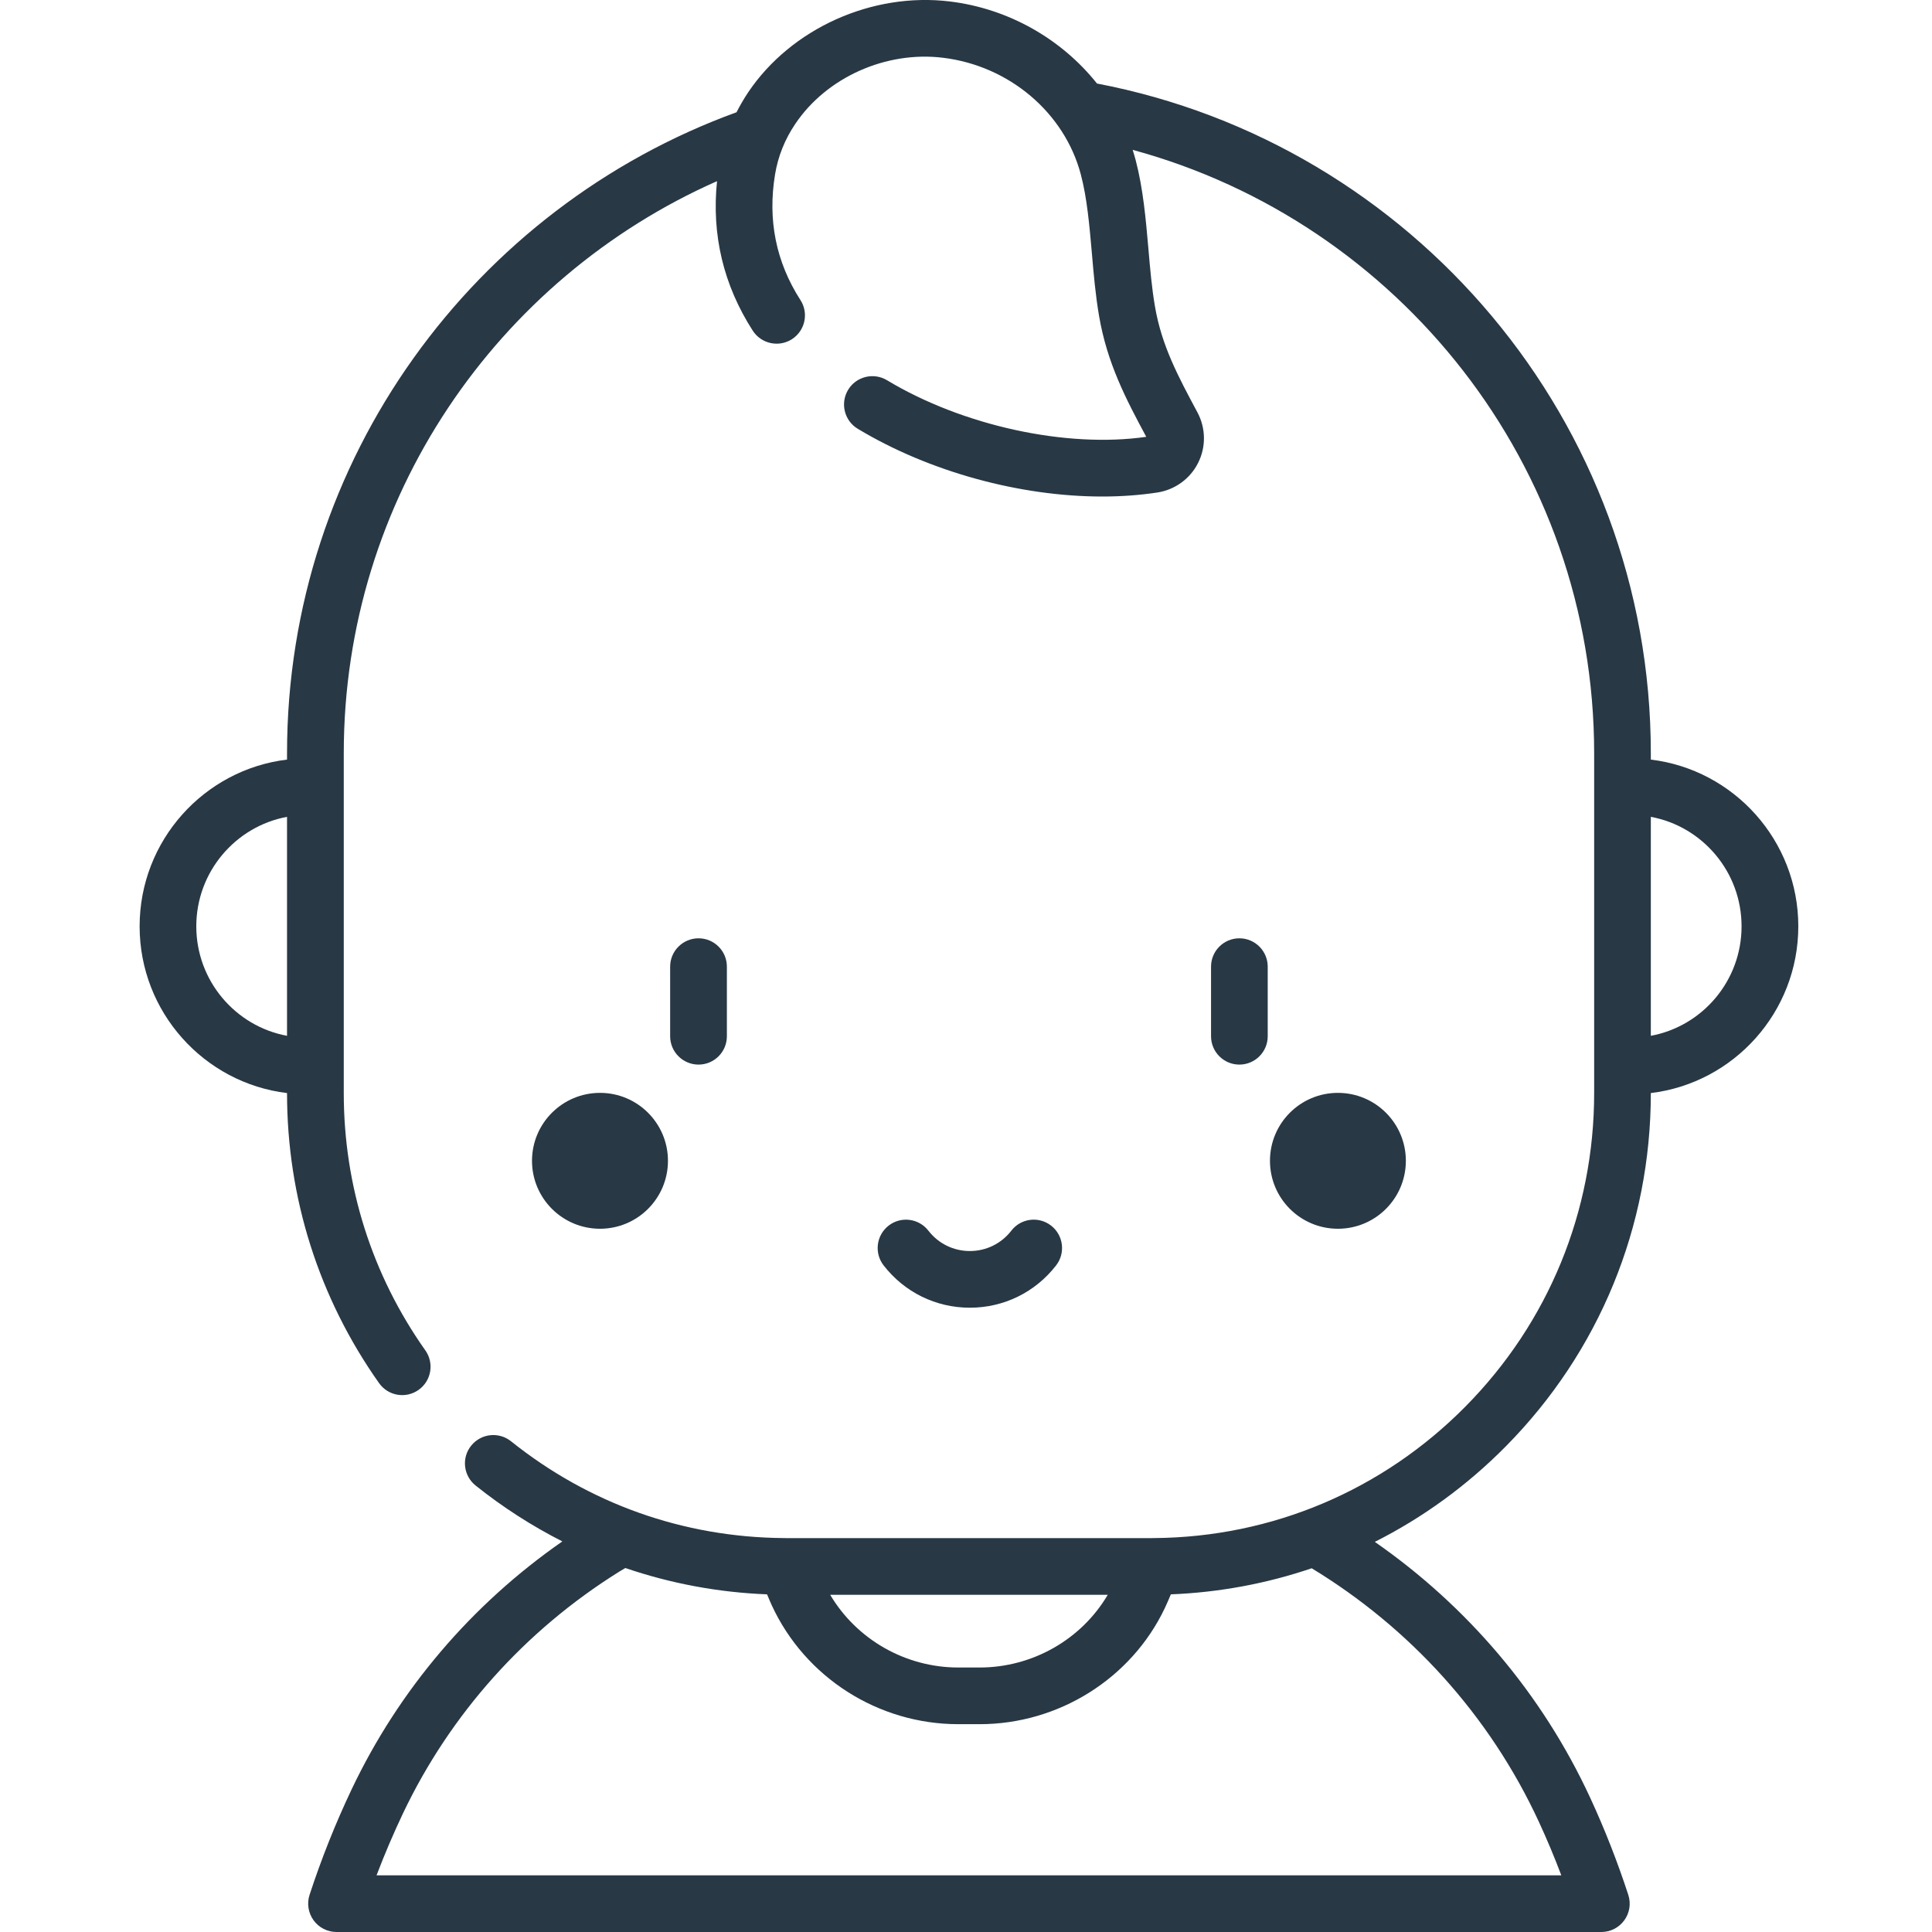 <svg width="30" height="30" viewBox="0 0 30 30" fill="none" xmlns="http://www.w3.org/2000/svg">
<path d="M10.372 18.025C10.372 18.608 9.899 19.08 9.317 19.08C8.734 19.08 8.261 18.608 8.261 18.025C8.261 17.442 8.734 16.97 9.317 16.97C9.899 16.97 10.372 17.442 10.372 18.025Z" fill="#283845"/>
<path d="M21.83 18.025C21.83 18.608 21.358 19.08 20.775 19.08C20.192 19.08 19.72 18.608 19.72 18.025C19.72 17.442 20.192 16.97 20.775 16.97C21.358 16.97 21.83 17.442 21.83 18.025Z" fill="#283845"/>
<path d="M15.06 20.306C15.588 20.306 16.076 20.066 16.4 19.648C16.548 19.456 16.513 19.18 16.321 19.031C16.129 18.882 15.852 18.917 15.704 19.11C15.548 19.311 15.313 19.426 15.06 19.426C14.806 19.426 14.572 19.311 14.416 19.11C14.268 18.918 13.991 18.882 13.799 19.031C13.607 19.18 13.572 19.456 13.72 19.648C14.044 20.066 14.532 20.306 15.06 20.306Z" fill="#283845"/>
<path d="M11.287 16.091V15.01C11.287 14.767 11.09 14.57 10.847 14.57C10.604 14.57 10.406 14.767 10.406 15.01V16.091C10.406 16.334 10.604 16.531 10.847 16.531C11.09 16.531 11.287 16.334 11.287 16.091Z" fill="#283845"/>
<path d="M19.685 16.091V15.01C19.685 14.767 19.488 14.57 19.245 14.57C19.002 14.57 18.805 14.767 18.805 15.01V16.091C18.805 16.334 19.002 16.531 19.245 16.531C19.488 16.531 19.685 16.334 19.685 16.091Z" fill="#283845"/>
<path d="M25.634 11.795V11.697C25.634 6.538 21.925 2.23 17.034 1.297C16.487 0.61 15.668 0.135 14.751 0.023C13.543 -0.125 12.285 0.442 11.618 1.433C11.551 1.534 11.491 1.637 11.437 1.743C7.37 3.222 4.457 7.126 4.457 11.697V11.795C3.17 11.95 2.168 13.052 2.168 14.384C2.168 15.716 3.17 16.818 4.457 16.973V16.974C4.457 18.599 4.952 20.156 5.886 21.477C6.027 21.676 6.301 21.723 6.5 21.582C6.698 21.442 6.745 21.167 6.605 20.969C5.776 19.797 5.338 18.416 5.338 16.974V11.697C5.338 7.735 7.724 4.321 11.134 2.813C11.048 3.647 11.234 4.427 11.689 5.135C11.821 5.339 12.093 5.398 12.297 5.267C12.502 5.135 12.561 4.863 12.429 4.659C12.05 4.07 11.918 3.414 12.035 2.708C12.081 2.429 12.186 2.165 12.349 1.924C12.835 1.201 13.757 0.788 14.644 0.897C15.671 1.022 16.53 1.75 16.783 2.709C16.88 3.076 16.916 3.494 16.955 3.936C16.982 4.254 17.011 4.582 17.065 4.899C17.19 5.638 17.484 6.197 17.799 6.783C16.558 6.962 14.947 6.611 13.773 5.904C13.565 5.779 13.294 5.846 13.169 6.054C13.044 6.262 13.111 6.533 13.319 6.658C14.431 7.328 15.844 7.71 17.115 7.71C17.411 7.71 17.7 7.689 17.975 7.647C18.247 7.604 18.483 7.432 18.605 7.186C18.729 6.939 18.724 6.647 18.594 6.404C18.295 5.846 18.036 5.365 17.933 4.752C17.885 4.471 17.859 4.174 17.832 3.859C17.792 3.4 17.75 2.925 17.634 2.484C17.62 2.431 17.604 2.379 17.588 2.327C21.712 3.447 24.754 7.223 24.754 11.697L24.754 12.212V12.215L24.754 16.974C24.754 18.809 24.044 20.538 22.756 21.84C21.469 23.142 19.754 23.868 17.928 23.883C17.924 23.883 17.921 23.883 17.917 23.883C17.901 23.884 17.884 23.884 17.868 23.884H12.223C12.207 23.884 12.191 23.884 12.175 23.883C12.171 23.883 12.168 23.883 12.164 23.883C10.61 23.87 9.148 23.35 7.935 22.38C7.745 22.228 7.468 22.259 7.316 22.449C7.164 22.638 7.195 22.915 7.385 23.067C7.809 23.406 8.26 23.695 8.732 23.935C7.323 24.915 6.197 26.235 5.462 27.781C5.212 28.307 4.991 28.86 4.807 29.423C4.763 29.558 4.787 29.704 4.869 29.818C4.952 29.933 5.085 30 5.226 30H24.866C25.007 30 25.139 29.933 25.222 29.818C25.305 29.704 25.328 29.558 25.284 29.423C25.116 28.909 24.918 28.403 24.695 27.921C23.943 26.292 22.773 24.933 21.348 23.942C22.092 23.567 22.779 23.069 23.382 22.459C24.834 20.991 25.634 19.042 25.634 16.974V16.973C26.922 16.818 27.924 15.716 27.924 14.384C27.924 13.052 26.922 11.95 25.634 11.795ZM4.457 16.084C3.657 15.936 3.048 15.23 3.048 14.384C3.048 13.538 3.657 12.832 4.457 12.684V16.084ZM17.201 24.764C16.794 25.456 16.034 25.893 15.212 25.893H14.88C14.059 25.893 13.302 25.457 12.891 24.764H17.201ZM23.896 28.29C24.021 28.56 24.137 28.837 24.244 29.12H5.847C5.972 28.792 6.109 28.471 6.257 28.159C6.991 26.616 8.152 25.318 9.613 24.406C9.645 24.386 9.678 24.367 9.71 24.348C10.413 24.588 11.151 24.727 11.911 24.757C11.934 24.814 11.959 24.871 11.984 24.927C12.502 26.049 13.639 26.773 14.88 26.773H15.212C16.437 26.773 17.566 26.066 18.087 24.971C18.12 24.901 18.151 24.829 18.181 24.757C18.935 24.727 19.67 24.589 20.368 24.352C21.884 25.273 23.128 26.628 23.896 28.29ZM25.634 16.084V12.684C26.435 12.832 27.043 13.538 27.043 14.384C27.043 15.23 26.435 15.936 25.634 16.084Z" fill="#283845"/>
</svg>
